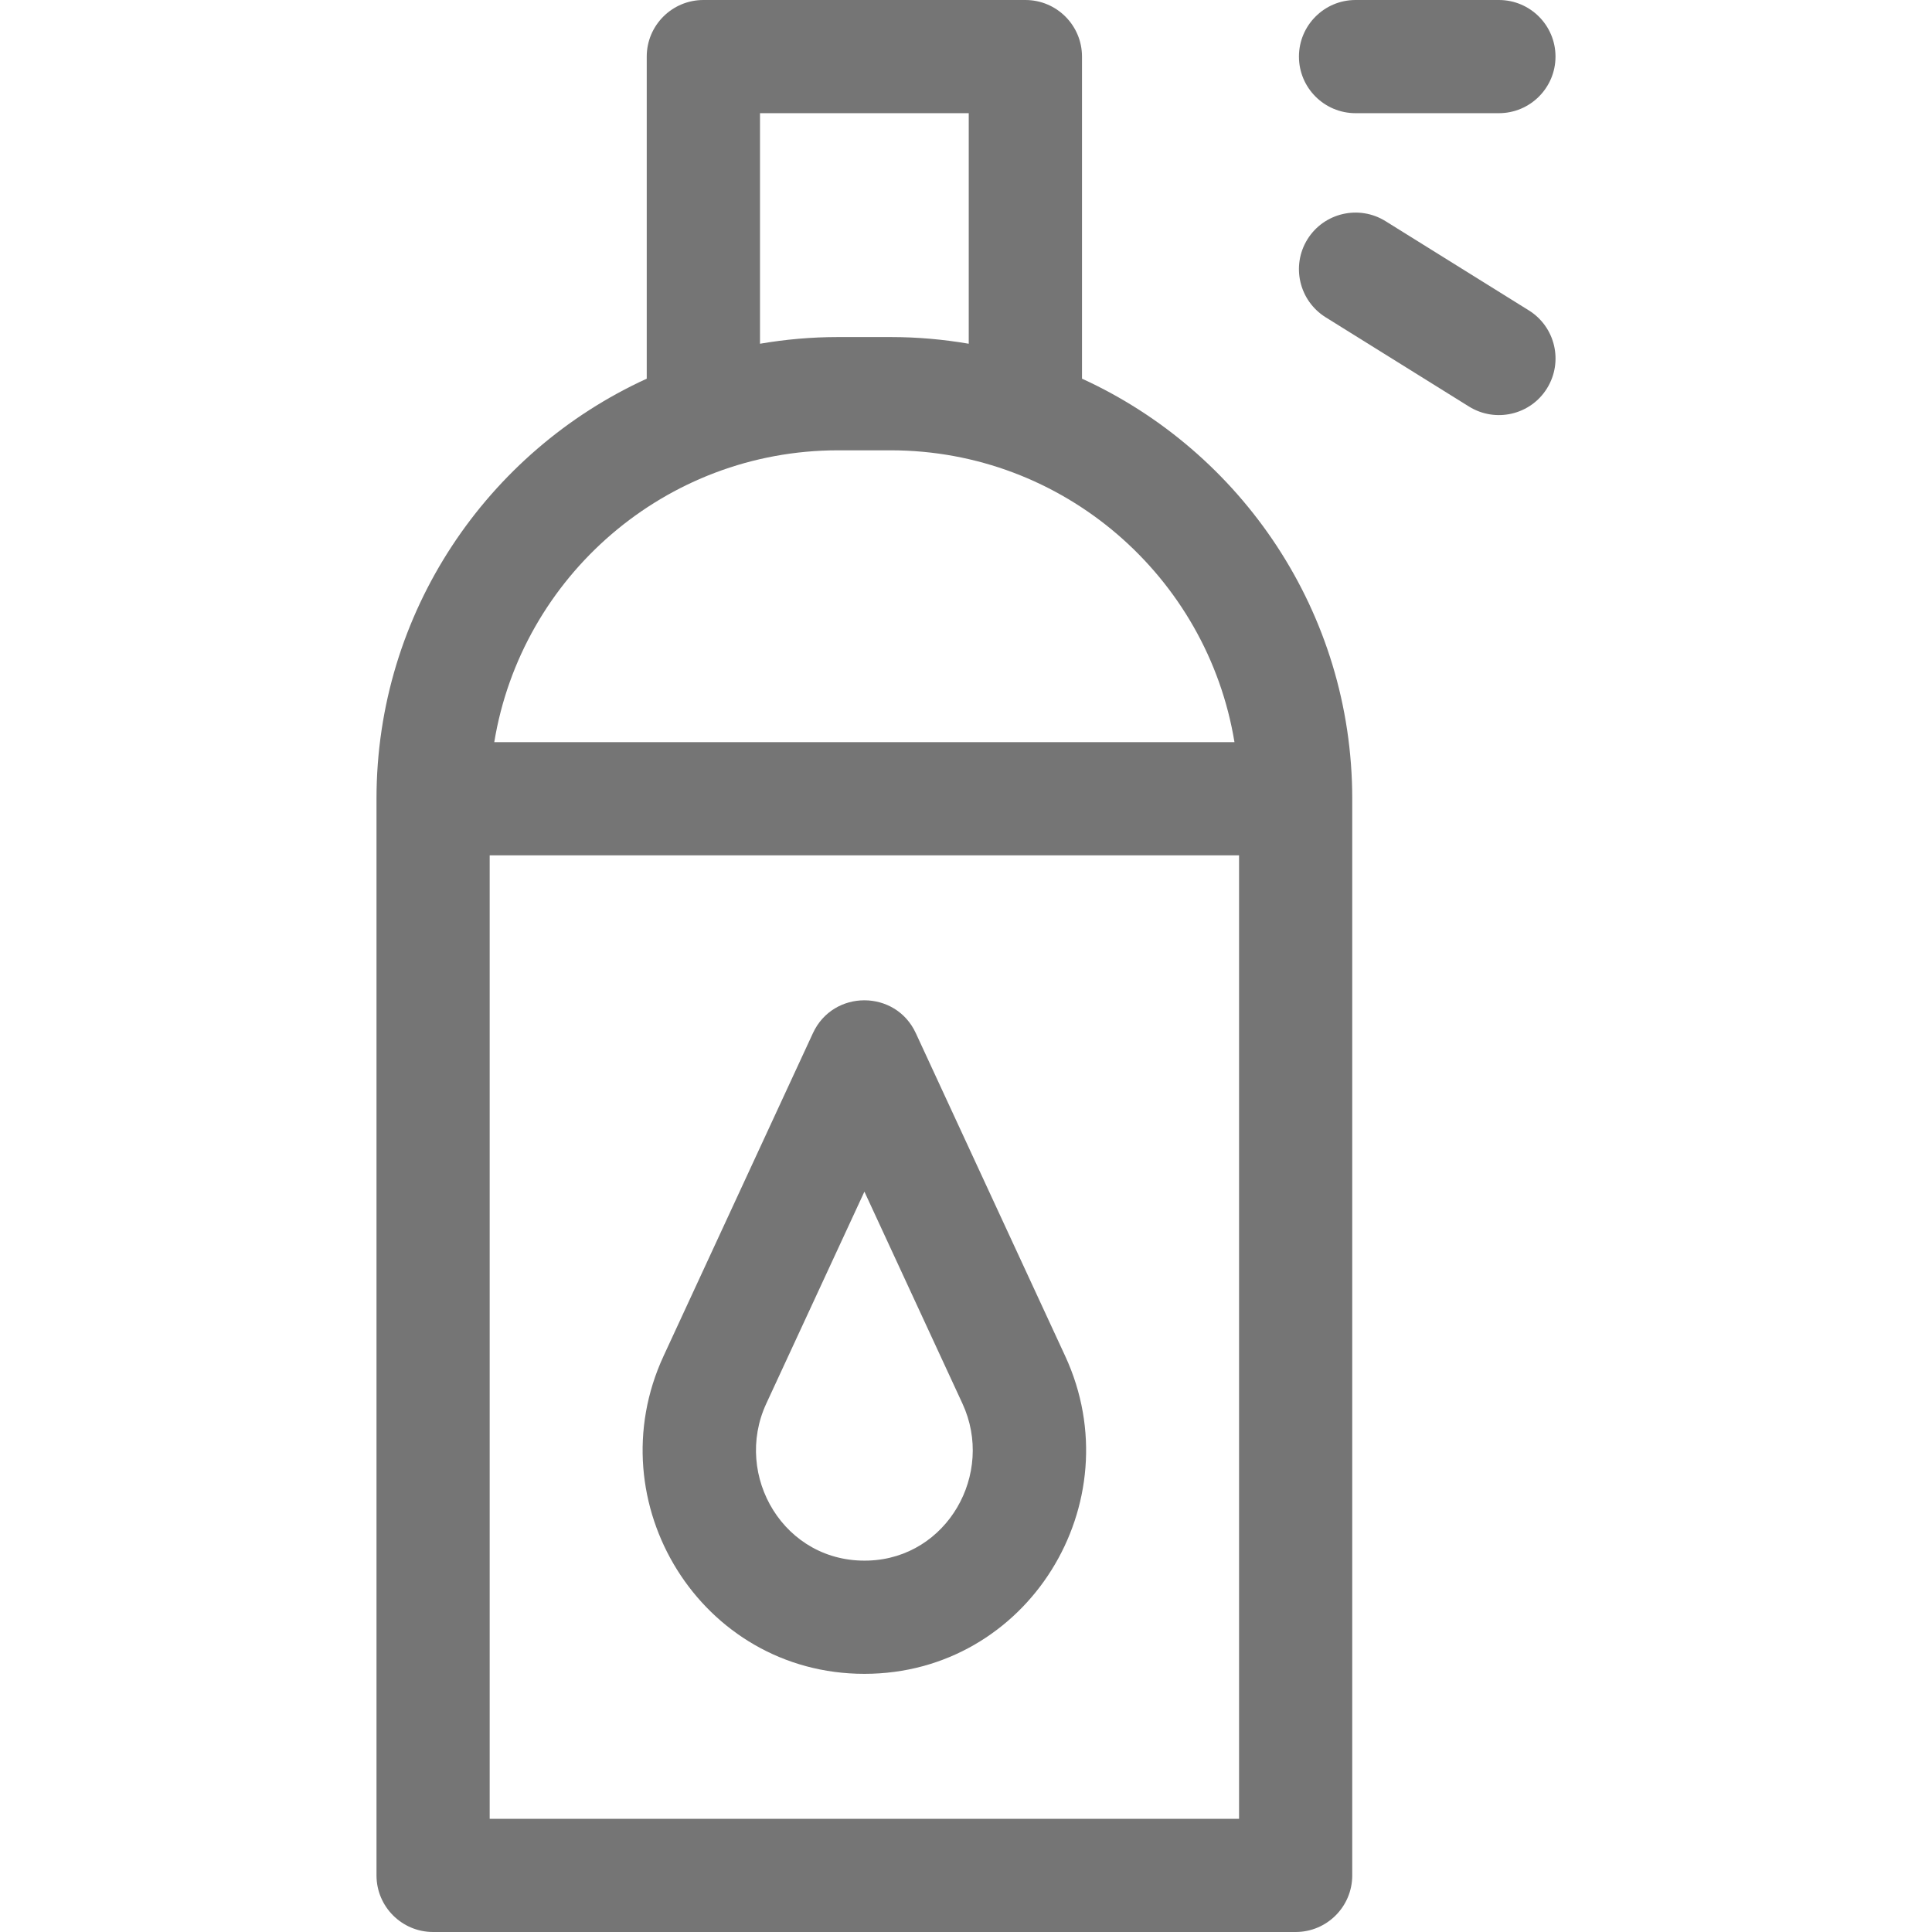 <svg width="24" height="24" viewBox="0 0 24 24" fill="none" xmlns="http://www.w3.org/2000/svg">
<path d="M16.839 1.406H18.62C19.008 1.406 19.323 1.091 19.323 0.703C19.323 0.315 19.008 0 18.62 0H16.839C16.451 0 16.136 0.315 16.136 0.703C16.136 1.091 16.451 1.406 16.839 1.406Z" fill="#757575"/>
<path d="M18.992 3.856L17.211 2.747C16.881 2.542 16.447 2.643 16.242 2.972C16.037 3.302 16.138 3.735 16.467 3.941L18.248 5.05C18.578 5.255 19.012 5.155 19.217 4.825C19.422 4.495 19.322 4.062 18.992 3.856Z" fill="#757575"/>
<path d="M13.441 4.704V0.703C13.441 0.315 13.126 0 12.738 0H8.738C8.349 0 8.034 0.315 8.034 0.703V4.704C6.055 5.609 4.677 7.607 4.677 9.922V23.297C4.677 23.685 4.992 24 5.38 24H16.095C16.483 24 16.798 23.685 16.798 23.297V9.922C16.798 7.607 15.42 5.609 13.441 4.704ZM9.441 1.406H12.034V4.27C11.719 4.216 11.395 4.187 11.064 4.187H10.411C10.081 4.187 9.756 4.216 9.441 4.27V1.406ZM15.392 22.594H6.083V10.625H15.392V22.594ZM6.14 9.219C6.477 7.165 8.264 5.594 10.411 5.594H11.064C13.211 5.594 14.998 7.165 15.335 9.219H6.14Z" fill="#757575"/>
<path d="M10.738 20.793C12.767 20.793 14.076 18.669 13.232 16.845L11.376 12.833C11.125 12.291 10.351 12.29 10.099 12.833L8.243 16.845C7.399 18.669 8.708 20.793 10.738 20.793ZM9.519 17.436L10.738 14.803L11.956 17.436C12.359 18.308 11.767 19.353 10.789 19.386C9.742 19.422 9.104 18.332 9.519 17.436Z" fill="#757575"/>
</svg>
